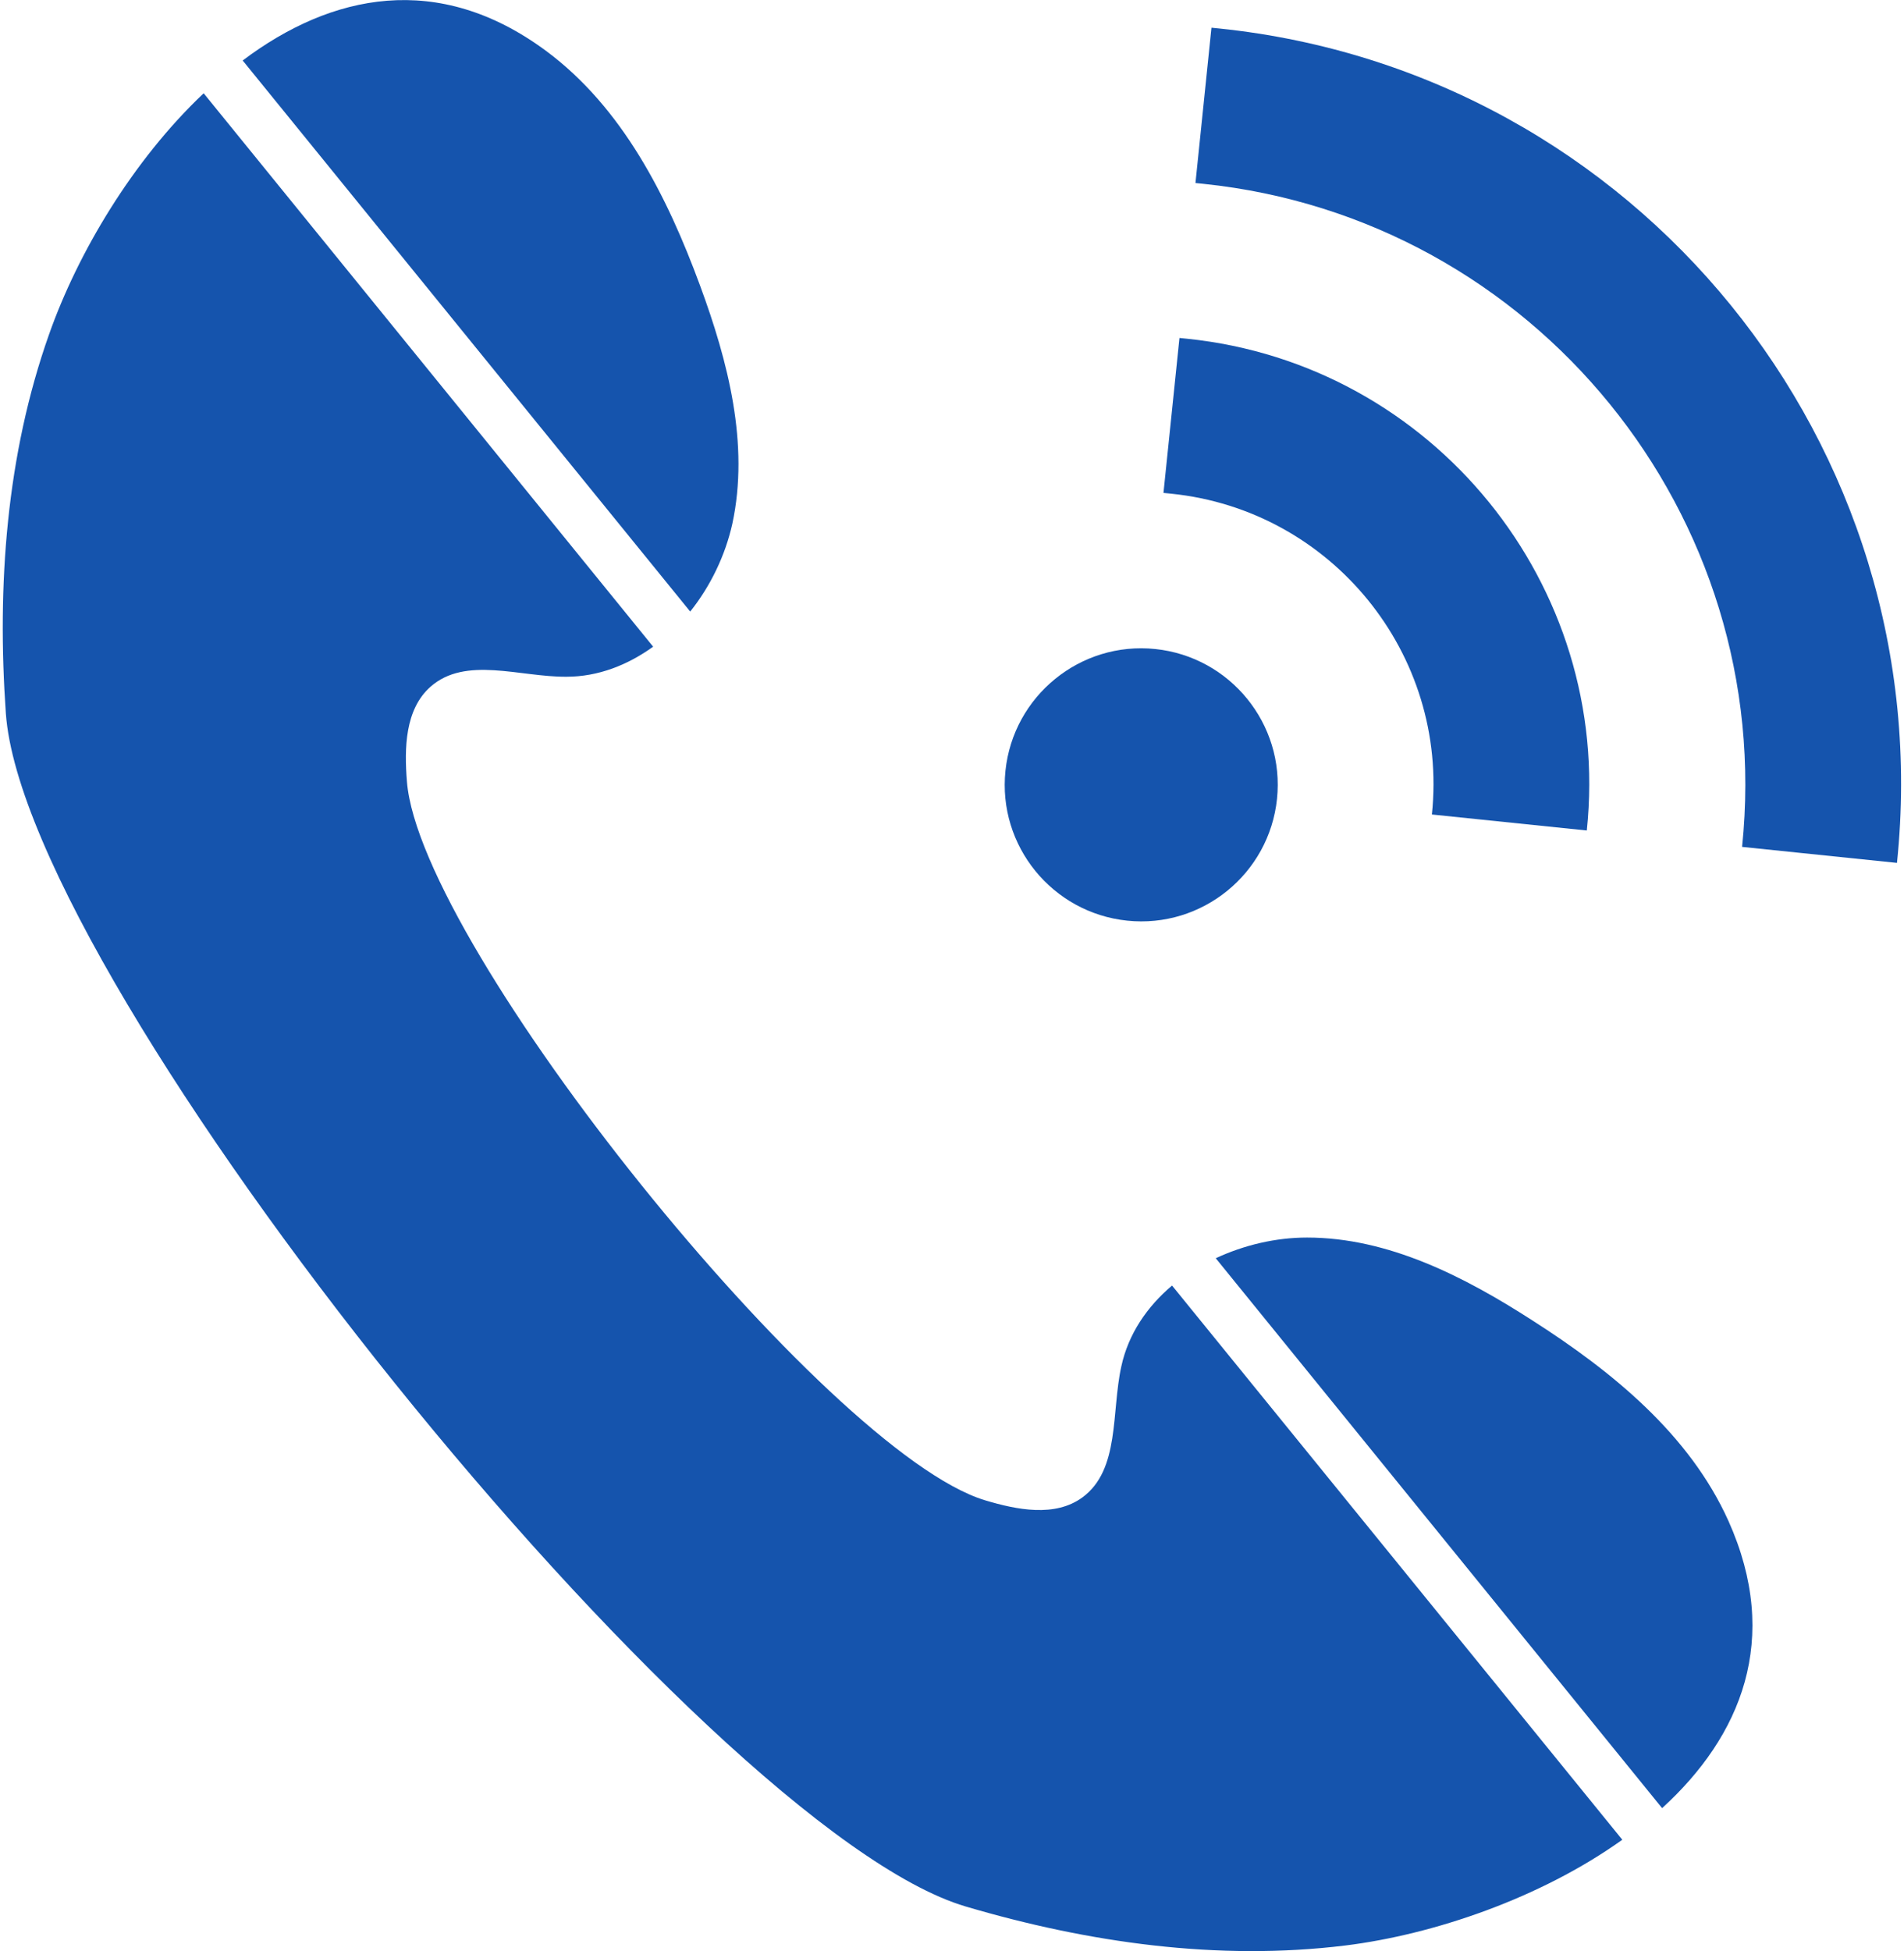 <svg width="488" height="500" viewBox="0 0 488 500" fill="none" xmlns="http://www.w3.org/2000/svg">
<path d="M1.5 182.8C6.5 252.7 180.4 468.7 247.5 488.5C279 497.8 312.2 502.5 344.8 498.5C367.4 495.7 394.8 486.4 415.8 471.4L300.4 329.4C294 334.8 289.2 341.8 287.4 350.1C284.8 361.8 287.1 376.6 277.4 383.7C270.4 388.8 260.7 386.9 252.4 384.4C211.7 372 107.7 242.7 104.3 200.3C103.6 191.7 103.8 181.8 110.3 176C119.3 168 133.2 173.5 145.2 173.4C153.3 173.4 160.9 170.4 167.4 165.7L52.2 23.9C34 41.1 19.9 64.9 12.6 85.6C1.6 116.6 -0.8 150.1 1.5 182.8Z" fill="#1554AD"/>
<path d="M179.4 73.1C171 50.3 159.5 27.5 139.9 13C112.3 -7.4 84.9 -1.6 62.2 15.5L176.9 156.7C182.1 150.2 185.9 142.3 187.7 134.2C192.1 113.8 186.6 92.6 179.4 73.1Z" fill="#1554AD"/>
<path d="M335 317.1C327 317.1 318.9 319 311.6 322.4L426 463.3C446.2 444.9 456.6 420 443 389.7C433 367.5 413.2 351.4 392.7 338.3C375.3 327.1 355.8 317.1 335 317.1Z" fill="#1554AD"/>
<path d="M312.5 7.3C311.8 7.2 311.2 7.2 310.5 7.1L306.4 46.9C307.1 47 307.7 47 308.4 47.1C393.3 55.9 455.3 132.1 446.5 217L486.2 221.1C497.3 114.1 419.5 18.4 312.5 7.3Z" fill="#1554AD"/>
<path d="M304.3 86.8C303.6 86.7 303 86.7 302.3 86.6L298.2 126.3C298.9 126.4 299.5 126.4 300.2 126.5C341.3 130.7 371.3 167.6 367 208.7L406.7 212.8C413.3 149.9 367.3 93.3 304.3 86.8Z" fill="#1554AD"/>
<path d="M257.7 197.5C255.7 216.7 269.7 233.9 288.9 235.9C308.1 237.9 325.3 223.9 327.3 204.7C329.3 185.5 315.3 168.3 296.1 166.3C276.9 164.3 259.7 178.3 257.7 197.5Z" fill="#1554AD"/>
</svg>
